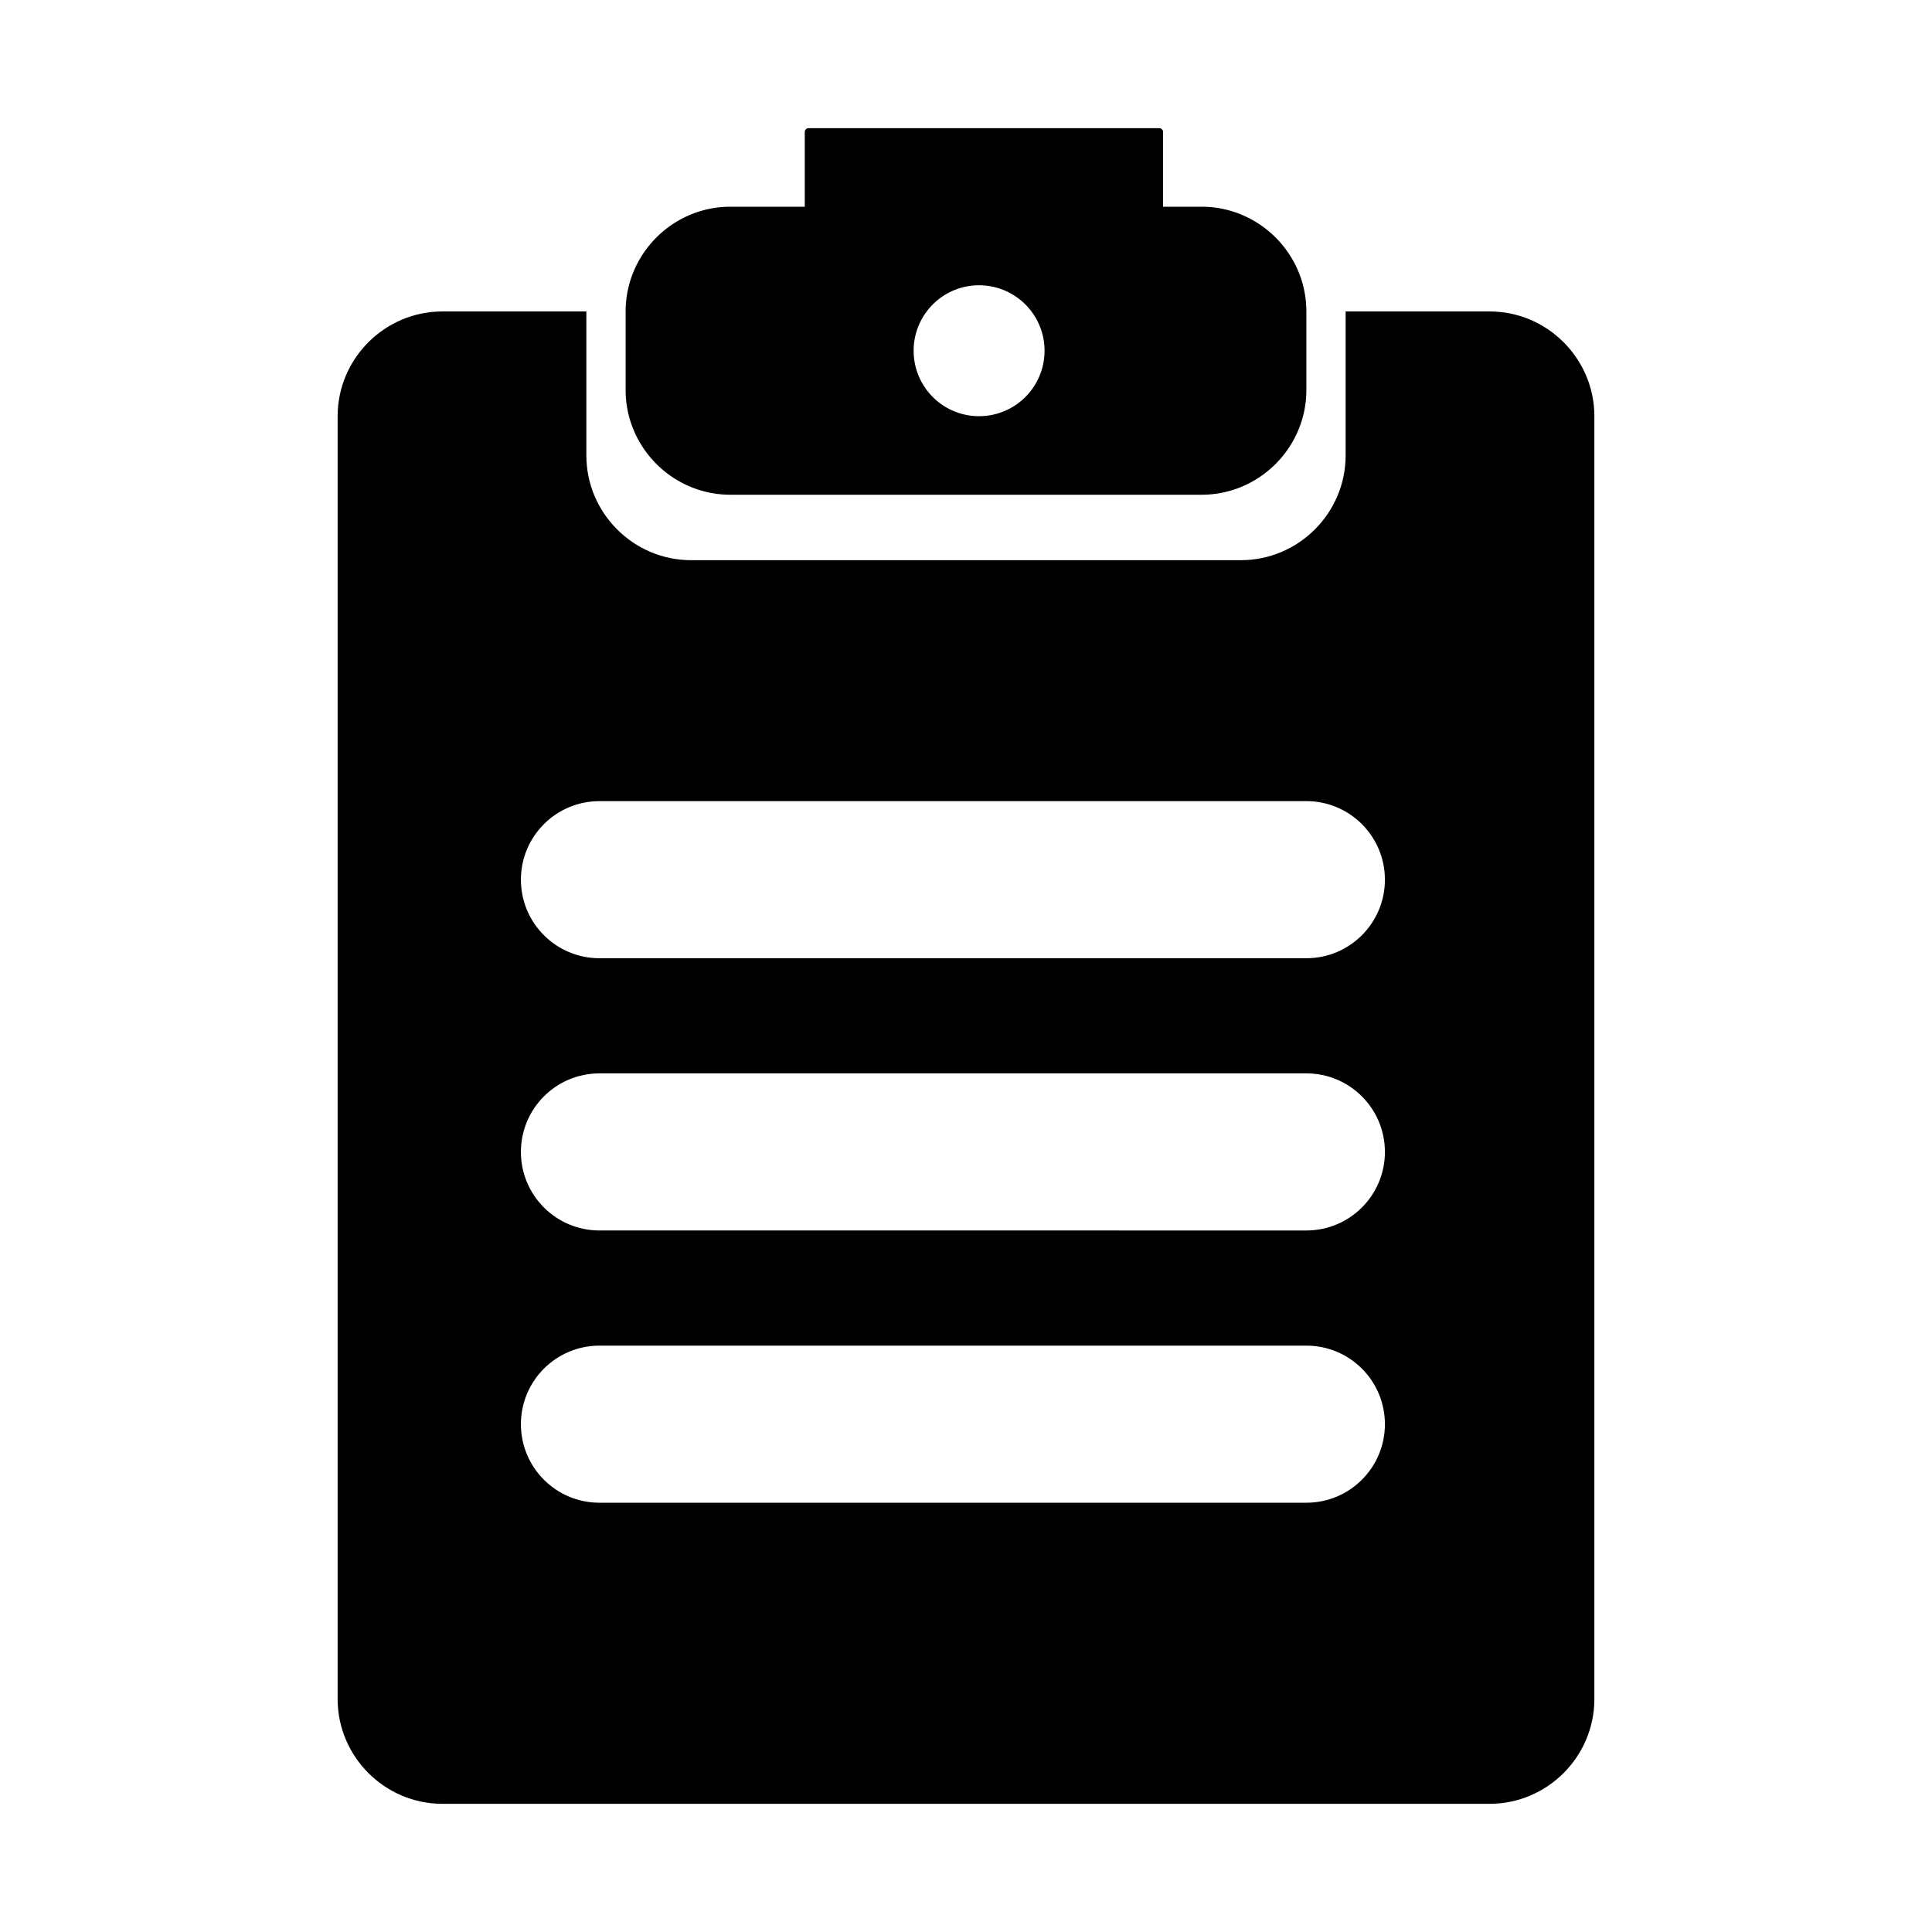 <svg class="svg-icon" style="width: 1em; height: 1em;vertical-align: middle;fill: currentColor;overflow: hidden;" viewBox="0 0 1024 1024" version="1.1" xmlns="http://www.w3.org/2000/svg"><path d="M387.108 262.216h249.784c30.528 0 55.508-24.979 55.508-55.508v-41.631c0-30.528-24.979-55.508-55.508-55.508h-20.45V69.94a2 2 0 0 0-2-2H428.548a2 2 0 0 0-2 2v39.631h-39.44c-30.529 0-55.508 24.979-55.508 55.508v41.631c0 30.527 24.98 55.506 55.508 55.506z m131.83-41.631c-19.162 0-34.692-15.534-34.692-34.692 0-19.162 15.53-34.692 34.692-34.692s34.692 15.53 34.692 34.692c0.001 19.159-15.53 34.692-34.692 34.692z"  /><path d="M789.538 165.078h-76.323v76.323c0 30.528-24.979 55.508-55.508 55.508H366.293c-30.528 0-55.508-24.979-55.508-55.508v-76.323h-76.323c-30.528 0-55.508 24.979-55.508 55.508v679.968c0 30.528 24.979 55.508 55.508 55.508h555.076c30.529 0 55.508-24.979 55.508-55.508V220.585c-0.001-30.528-24.98-55.507-55.508-55.507zM692.4 796.476H317.724c-22.997 0-41.631-18.633-41.631-41.631 0-22.997 18.634-41.631 41.631-41.631H692.4c22.997 0 41.631 18.633 41.631 41.631-0.001 22.998-18.634 41.631-41.631 41.631z m0-144.298H317.724c-22.997 0-41.631-18.634-41.631-41.631s18.634-41.631 41.631-41.631H692.4c22.997 0 41.631 18.634 41.631 41.631s-18.634 41.631-41.631 41.631z m0-144.298H317.724c-22.997 0-41.631-18.634-41.631-41.631s18.634-41.631 41.631-41.631H692.4c22.997 0 41.631 18.634 41.631 41.631S715.397 507.88 692.4 507.88z"  /></svg>